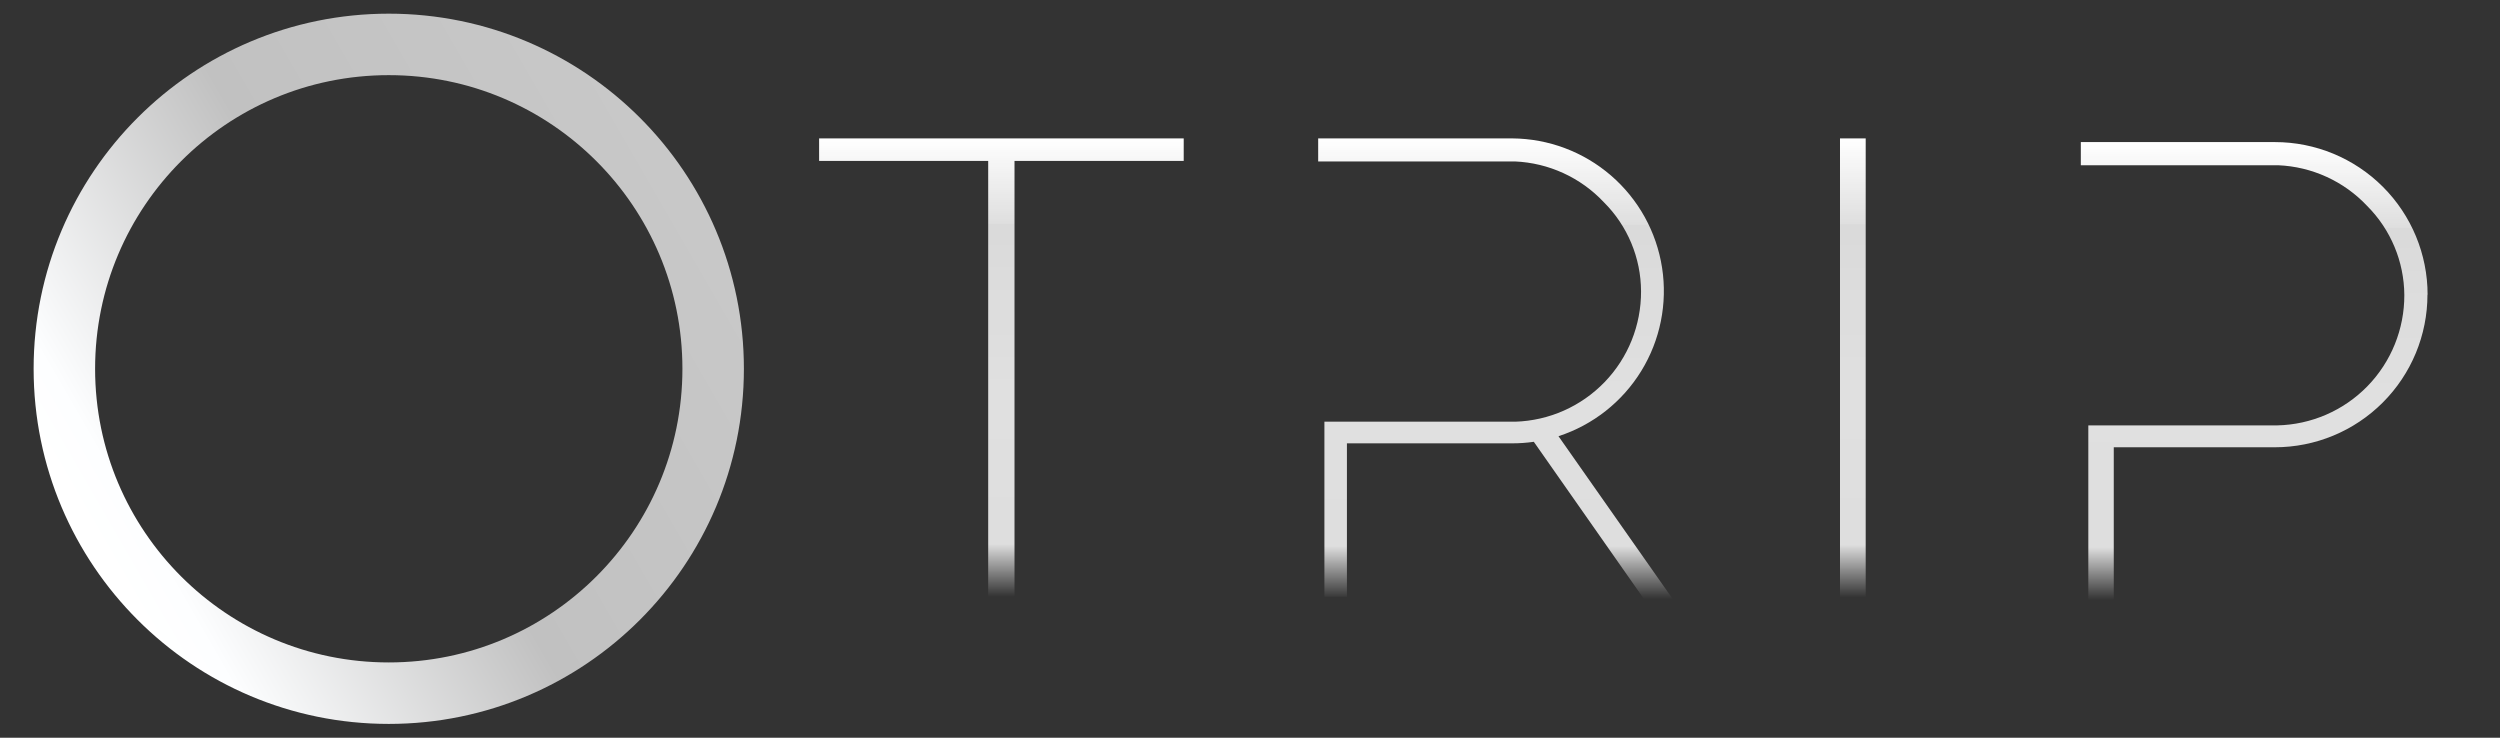 <svg width="122" height="36" viewBox="0 0 122 36" fill="none" xmlns="http://www.w3.org/2000/svg">
<rect x="0" y="0" width="122" height="36" fill="#333333" stroke="none"/>
<path d="M57.765 6.754V7.853H49.508V29.122H48.224V7.853H39.973V6.754H57.765Z" fill="url(#paint0_linear_30_34)"/>
<path d="M81.629 29.233H80.226L74.85 21.56C74.502 21.61 74.151 21.635 73.8 21.635H65.73V29.122H64.631V20.579H73.943C75.594 20.528 77.159 19.834 78.306 18.645C79.453 17.457 80.09 15.868 80.083 14.216C80.077 12.585 79.425 11.022 78.27 9.871C77.138 8.664 75.578 7.949 73.924 7.878H64.327V6.754H73.8C75.569 6.767 77.276 7.408 78.615 8.564C79.954 9.72 80.838 11.314 81.109 13.062C81.38 14.81 81.02 16.597 80.094 18.104C79.168 19.611 77.736 20.739 76.054 21.287L81.629 29.233Z" fill="url(#paint1_linear_30_34)"/>
<path d="M91.046 6.754H89.792V29.159H91.046V6.754Z" fill="url(#paint2_linear_30_34)"/>
<path d="M118.46 14.378C118.46 16.353 117.676 18.248 116.278 19.645C114.881 21.042 112.987 21.827 111.011 21.827H103.152V29.277H101.91V20.759H111.123C112.785 20.725 114.368 20.039 115.529 18.849C116.69 17.658 117.337 16.059 117.331 14.396C117.32 12.766 116.669 11.205 115.518 10.051C114.385 8.846 112.825 8.133 111.172 8.064H101.544V6.934H111.017C112.993 6.934 114.888 7.719 116.285 9.116C117.682 10.513 118.467 12.408 118.467 14.384" fill="url(#paint3_linear_30_34)"/>
<path d="M18.972 33.827C27.714 33.827 34.802 26.74 34.802 17.997C34.802 9.254 27.714 2.167 18.972 2.167C10.229 2.167 3.141 9.254 3.141 17.997C3.141 26.74 10.229 33.827 18.972 33.827Z" stroke="url(#paint4_linear_30_34)" stroke-width="3" stroke-miterlimit="10"/>
<defs>
<linearGradient id="paint0_linear_30_34" x1="48.869" y1="6.754" x2="48.869" y2="29.122" gradientUnits="userSpaceOnUse">
<stop stop-color="white"/>
<stop offset="0.187" stop-color="white" stop-opacity="0.84"/>
<stop offset="0.187" stop-color="white" stop-opacity="0.833"/>
<stop offset="0.188" stop-color="white" stop-opacity="0.818"/>
<stop offset="0.562" stop-color="white" stop-opacity="0.848"/>
<stop offset="0.885" stop-color="white" stop-opacity="0.838"/>
<stop offset="1" stop-color="white" stop-opacity="0"/>
</linearGradient>
<linearGradient id="paint1_linear_30_34" x1="72.978" y1="6.754" x2="72.978" y2="29.233" gradientUnits="userSpaceOnUse">
<stop stop-color="white"/>
<stop offset="0.187" stop-color="white" stop-opacity="0.84"/>
<stop offset="0.187" stop-color="white" stop-opacity="0.833"/>
<stop offset="0.188" stop-color="white" stop-opacity="0.818"/>
<stop offset="0.562" stop-color="white" stop-opacity="0.848"/>
<stop offset="0.885" stop-color="white" stop-opacity="0.838"/>
<stop offset="1" stop-color="white" stop-opacity="0"/>
</linearGradient>
<linearGradient id="paint2_linear_30_34" x1="90.419" y1="6.754" x2="90.419" y2="29.159" gradientUnits="userSpaceOnUse">
<stop stop-color="white"/>
<stop offset="0.187" stop-color="white" stop-opacity="0.84"/>
<stop offset="0.187" stop-color="white" stop-opacity="0.833"/>
<stop offset="0.188" stop-color="white" stop-opacity="0.818"/>
<stop offset="0.562" stop-color="white" stop-opacity="0.848"/>
<stop offset="0.885" stop-color="white" stop-opacity="0.838"/>
<stop offset="1" stop-color="white" stop-opacity="0"/>
</linearGradient>
<linearGradient id="paint3_linear_30_34" x1="110.005" y1="6.934" x2="110.005" y2="29.277" gradientUnits="userSpaceOnUse">
<stop stop-color="white"/>
<stop offset="0.187" stop-color="white" stop-opacity="0.84"/>
<stop offset="0.187" stop-color="white" stop-opacity="0.833"/>
<stop offset="0.188" stop-color="white" stop-opacity="0.818"/>
<stop offset="0.562" stop-color="white" stop-opacity="0.848"/>
<stop offset="0.885" stop-color="white" stop-opacity="0.838"/>
<stop offset="1" stop-color="white" stop-opacity="0"/>
</linearGradient>
<linearGradient id="paint4_linear_30_34" x1="4.451" y1="26.378" x2="33.492" y2="9.616" gradientUnits="userSpaceOnUse">
<stop stop-color="white"/>
<stop offset="0.073" stop-color="#FDFEFF"/>
<stop offset="0.49" stop-color="#C1C1C1"/>
<stop offset="1" stop-color="#C8C8C8"/>
</linearGradient>
</defs>
</svg>
